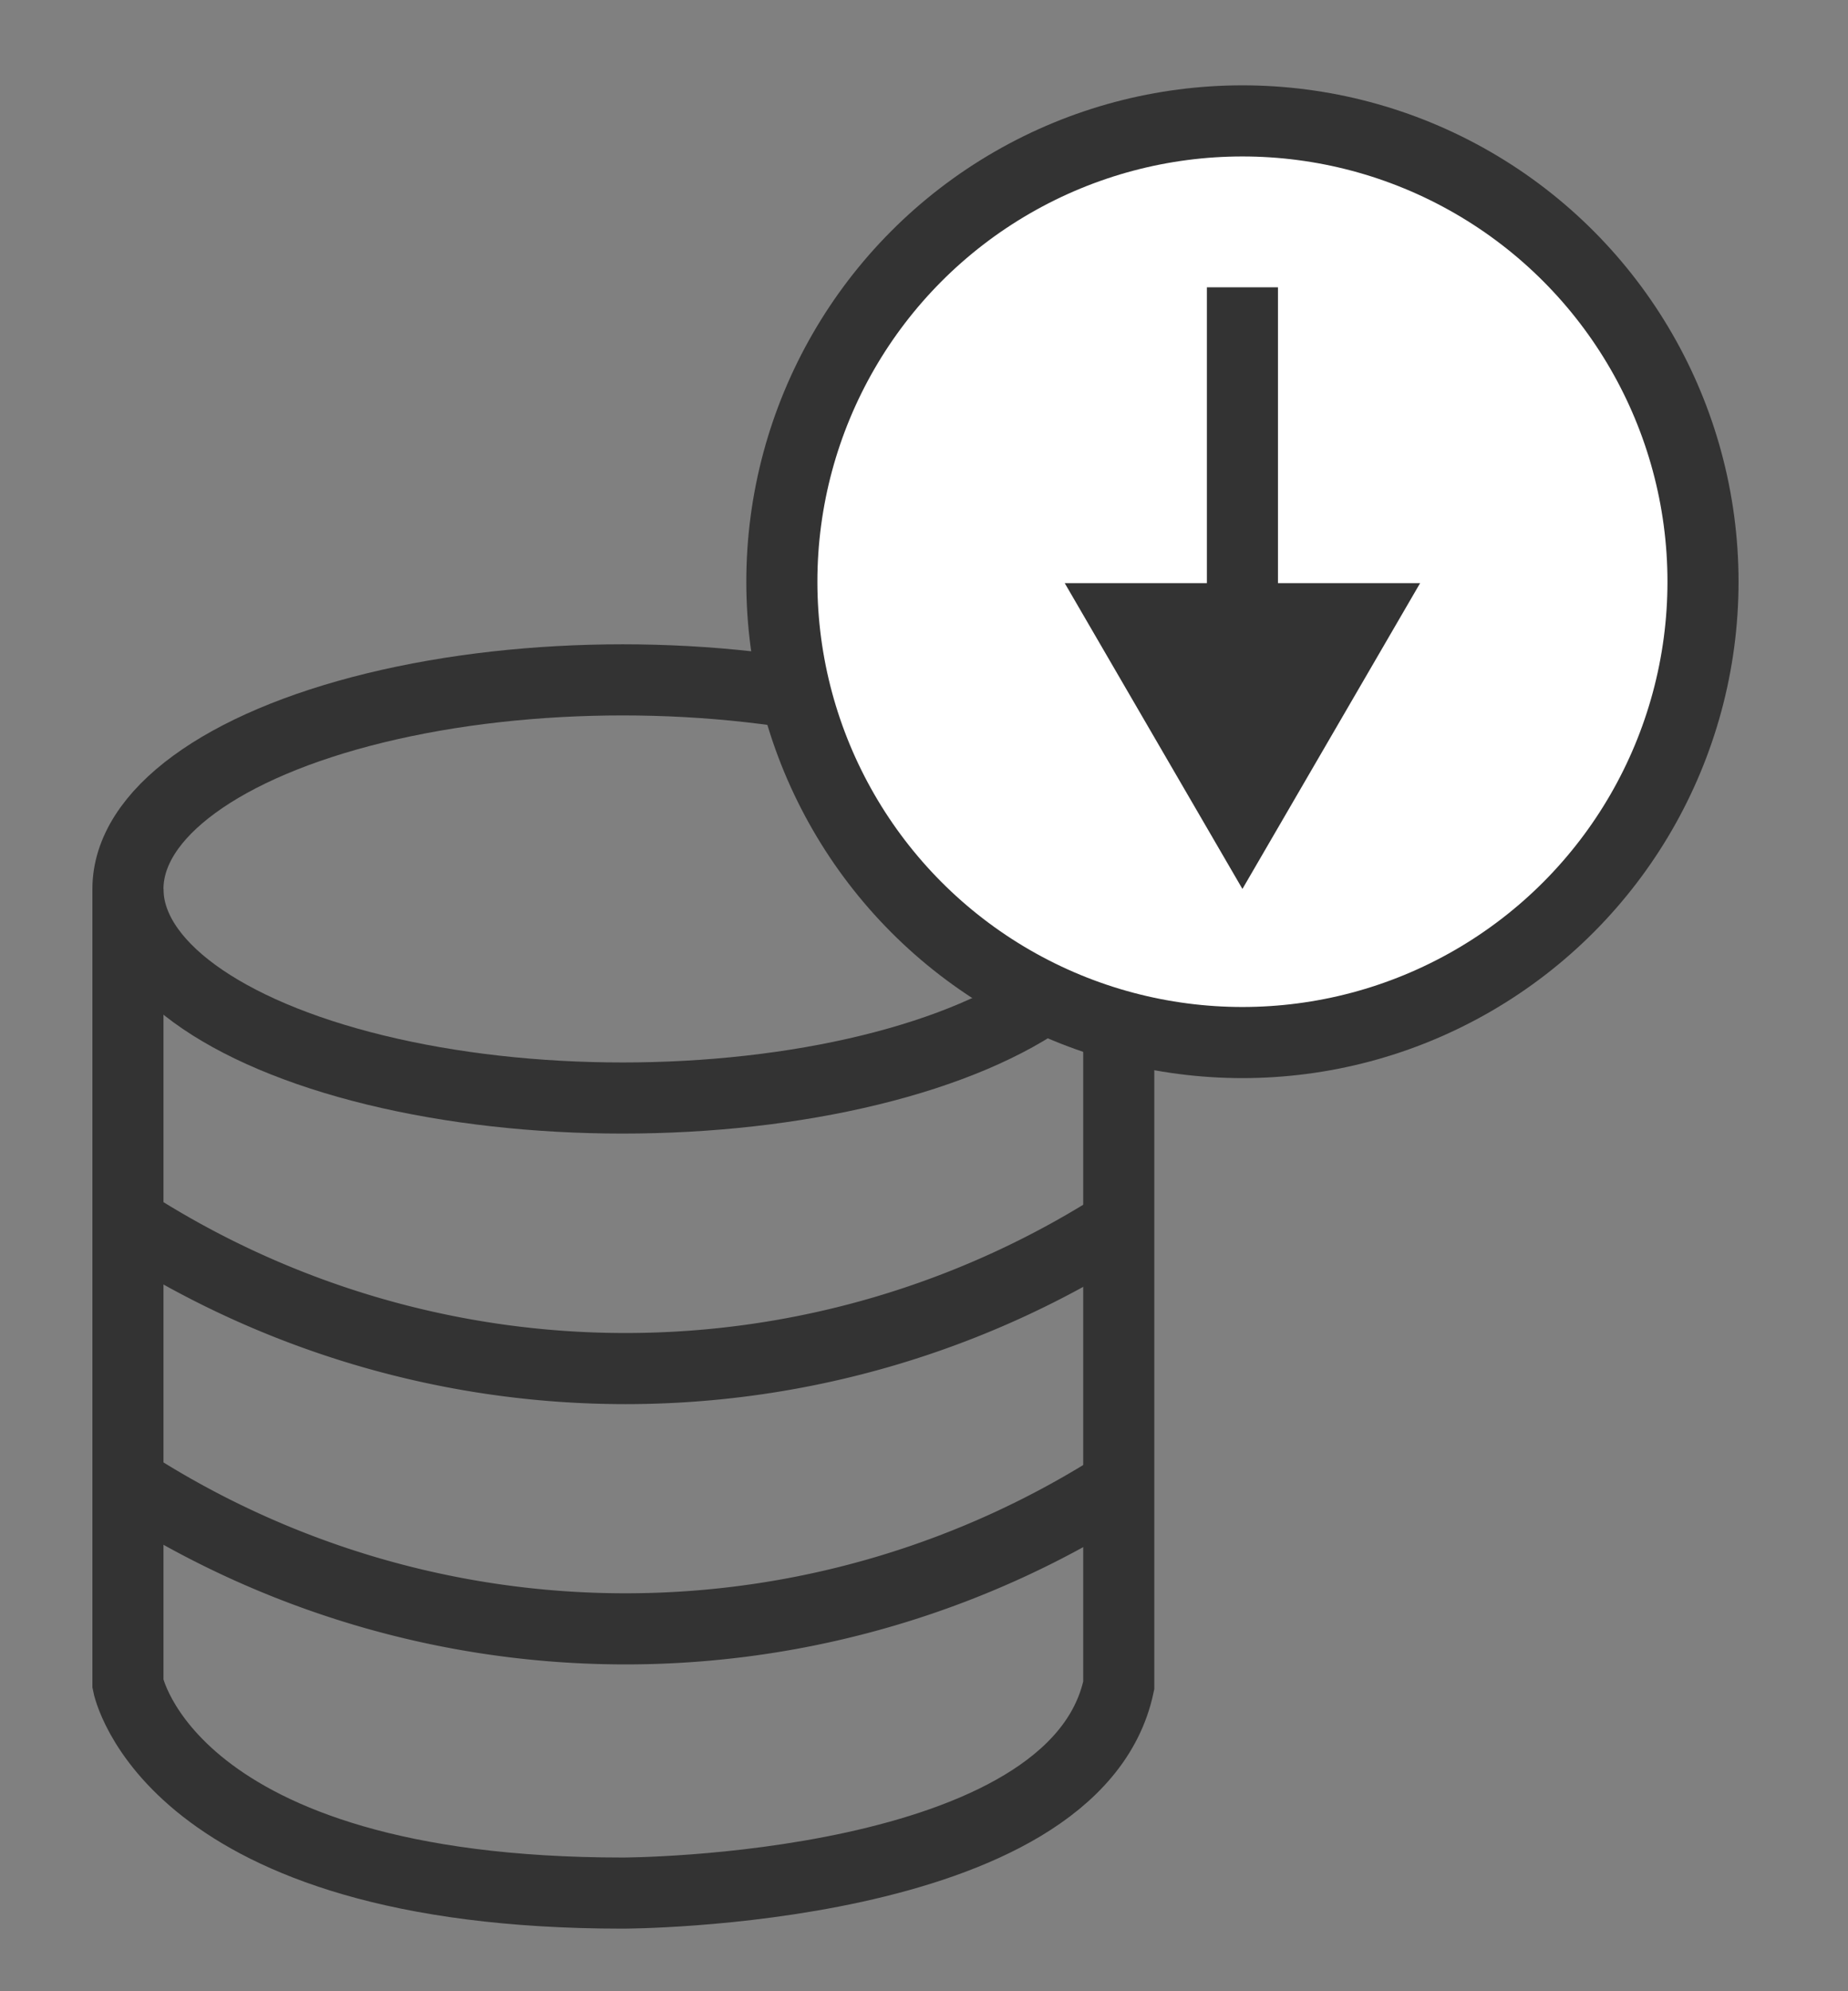 <svg id="Layer_1" data-name="Layer 1" xmlns="http://www.w3.org/2000/svg" viewBox="0 0 13 14"><rect x="0" y="0" width="13" height="14" fill="#808080" stroke="none"/><defs><style>.cls-1,.cls-2{fill:none;}.cls-2,.cls-3{stroke:#333;stroke-miterlimit:10;stroke-width:0.5px;}.cls-3{fill:#fff;}.cls-4{fill:#333;}</style></defs><rect class="cls-1" y="0.66" width="12.99" height="12.99"/><ellipse class="cls-2" cx="4.38" cy="6.25" rx="3.48" ry="1.47"/><path class="cls-2" d="M.9,6.25v5.59s.28,1.47,3.48,1.47c0,0,3.18,0,3.49-1.46V6.25"/><path class="cls-2" d="M.9,8.59a6.45,6.45,0,0,0,7,0"/><path class="cls-2" d="M.9,10.42a6.45,6.45,0,0,0,7,0"/><circle class="cls-3" cx="8.74" cy="4.09" r="3.24"/><line class="cls-2" x1="8.74" y1="2.02" x2="8.74" y2="4.46"/><polygon class="cls-4" points="7.49 4.1 8.74 6.25 9.99 4.1 7.49 4.1"/></svg>